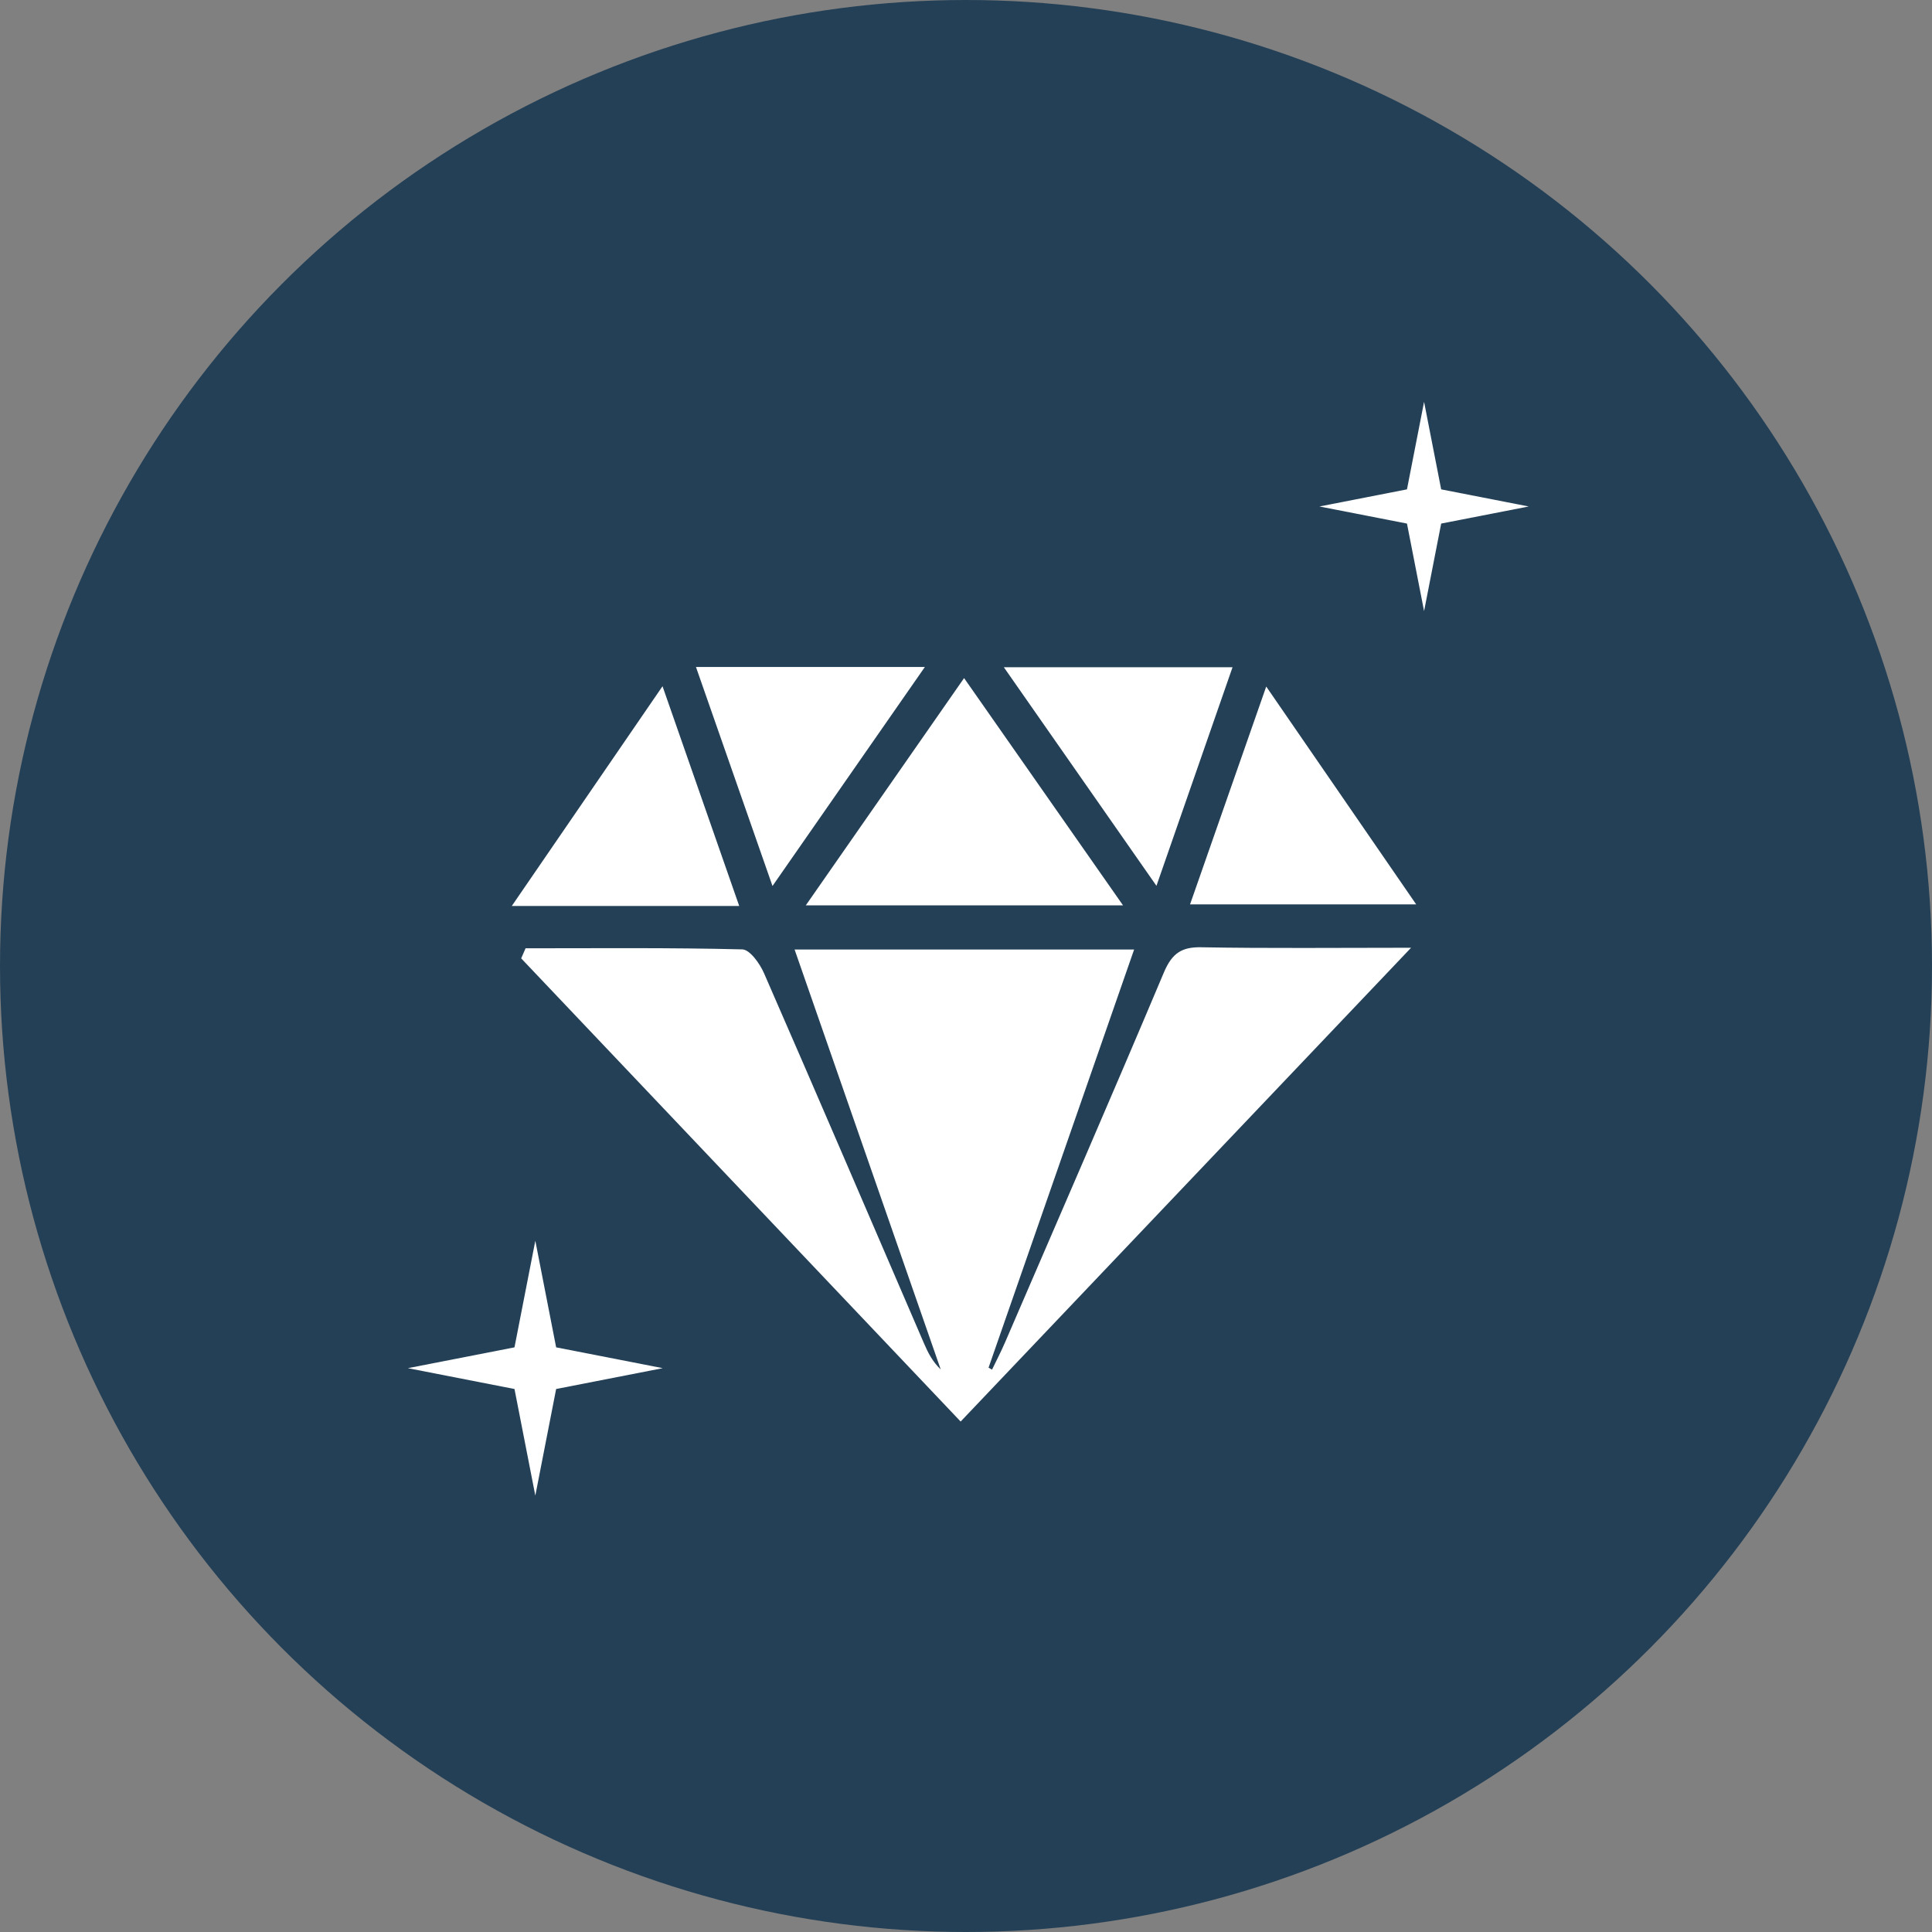 <svg xmlns="http://www.w3.org/2000/svg" viewBox="0 0 1442 1442"><rect x="0" y="0" width="1442" height="1442" fill="#808080" stroke="none"/><defs><style>.cls-1{fill:#244056;}.cls-2{fill:#fff;}</style></defs><title>Asset 7</title><g id="Layer_2" data-name="Layer 2"><g id="Layer_1-2" data-name="Layer 1"><circle class="cls-1" cx="721" cy="721" r="721"/><path class="cls-2" d="M392.27,707.79c53.92,0,107.85-.55,161.75.81,5.64.14,13.05,10.49,16.25,17.83,40.12,91.85,79.61,184,119.31,276.09,3,7,6.48,13.86,12.55,19.6L593.06,708.69H846.48C809.83,814,773.83,917.4,737.83,1020.81l2.61,1.44c3.22-6.7,6.66-13.28,9.61-20.11,39.72-92,79.72-184,118.68-276.39,6.15-14.59,13.6-19,27.85-18.73,50.32.91,100.67.36,156.62.36L717,1061,389,715.3Z"/><path class="cls-2" d="M838.2,675.74H601.43L719.57,506.11Z"/><path class="cls-2" d="M576.57,661.29,519.45,497.82H690.3Z"/><path class="cls-2" d="M749.24,498h170.7L863.15,661.16Z"/><path class="cls-2" d="M945.08,512.42,1057,675H888.23C906.93,621.5,925.31,569,945.08,512.42Z"/><path class="cls-2" d="M551.73,676.19H382l112.49-164C514.4,569.24,532.76,621.83,551.73,676.19Z"/><polygon class="cls-2" points="1075.66 390.78 1141 378.02 1075.66 365.25 1062.9 299.92 1050.13 365.25 984.79 378.02 1050.13 390.78 1062.9 456.12 1075.66 390.78"/><polygon class="cls-2" points="415.09 1036.72 494.65 1021.17 415.09 1005.63 399.55 926.07 384 1005.63 304.44 1021.17 384 1036.72 399.55 1116.28 415.09 1036.72"/></g></g></svg>